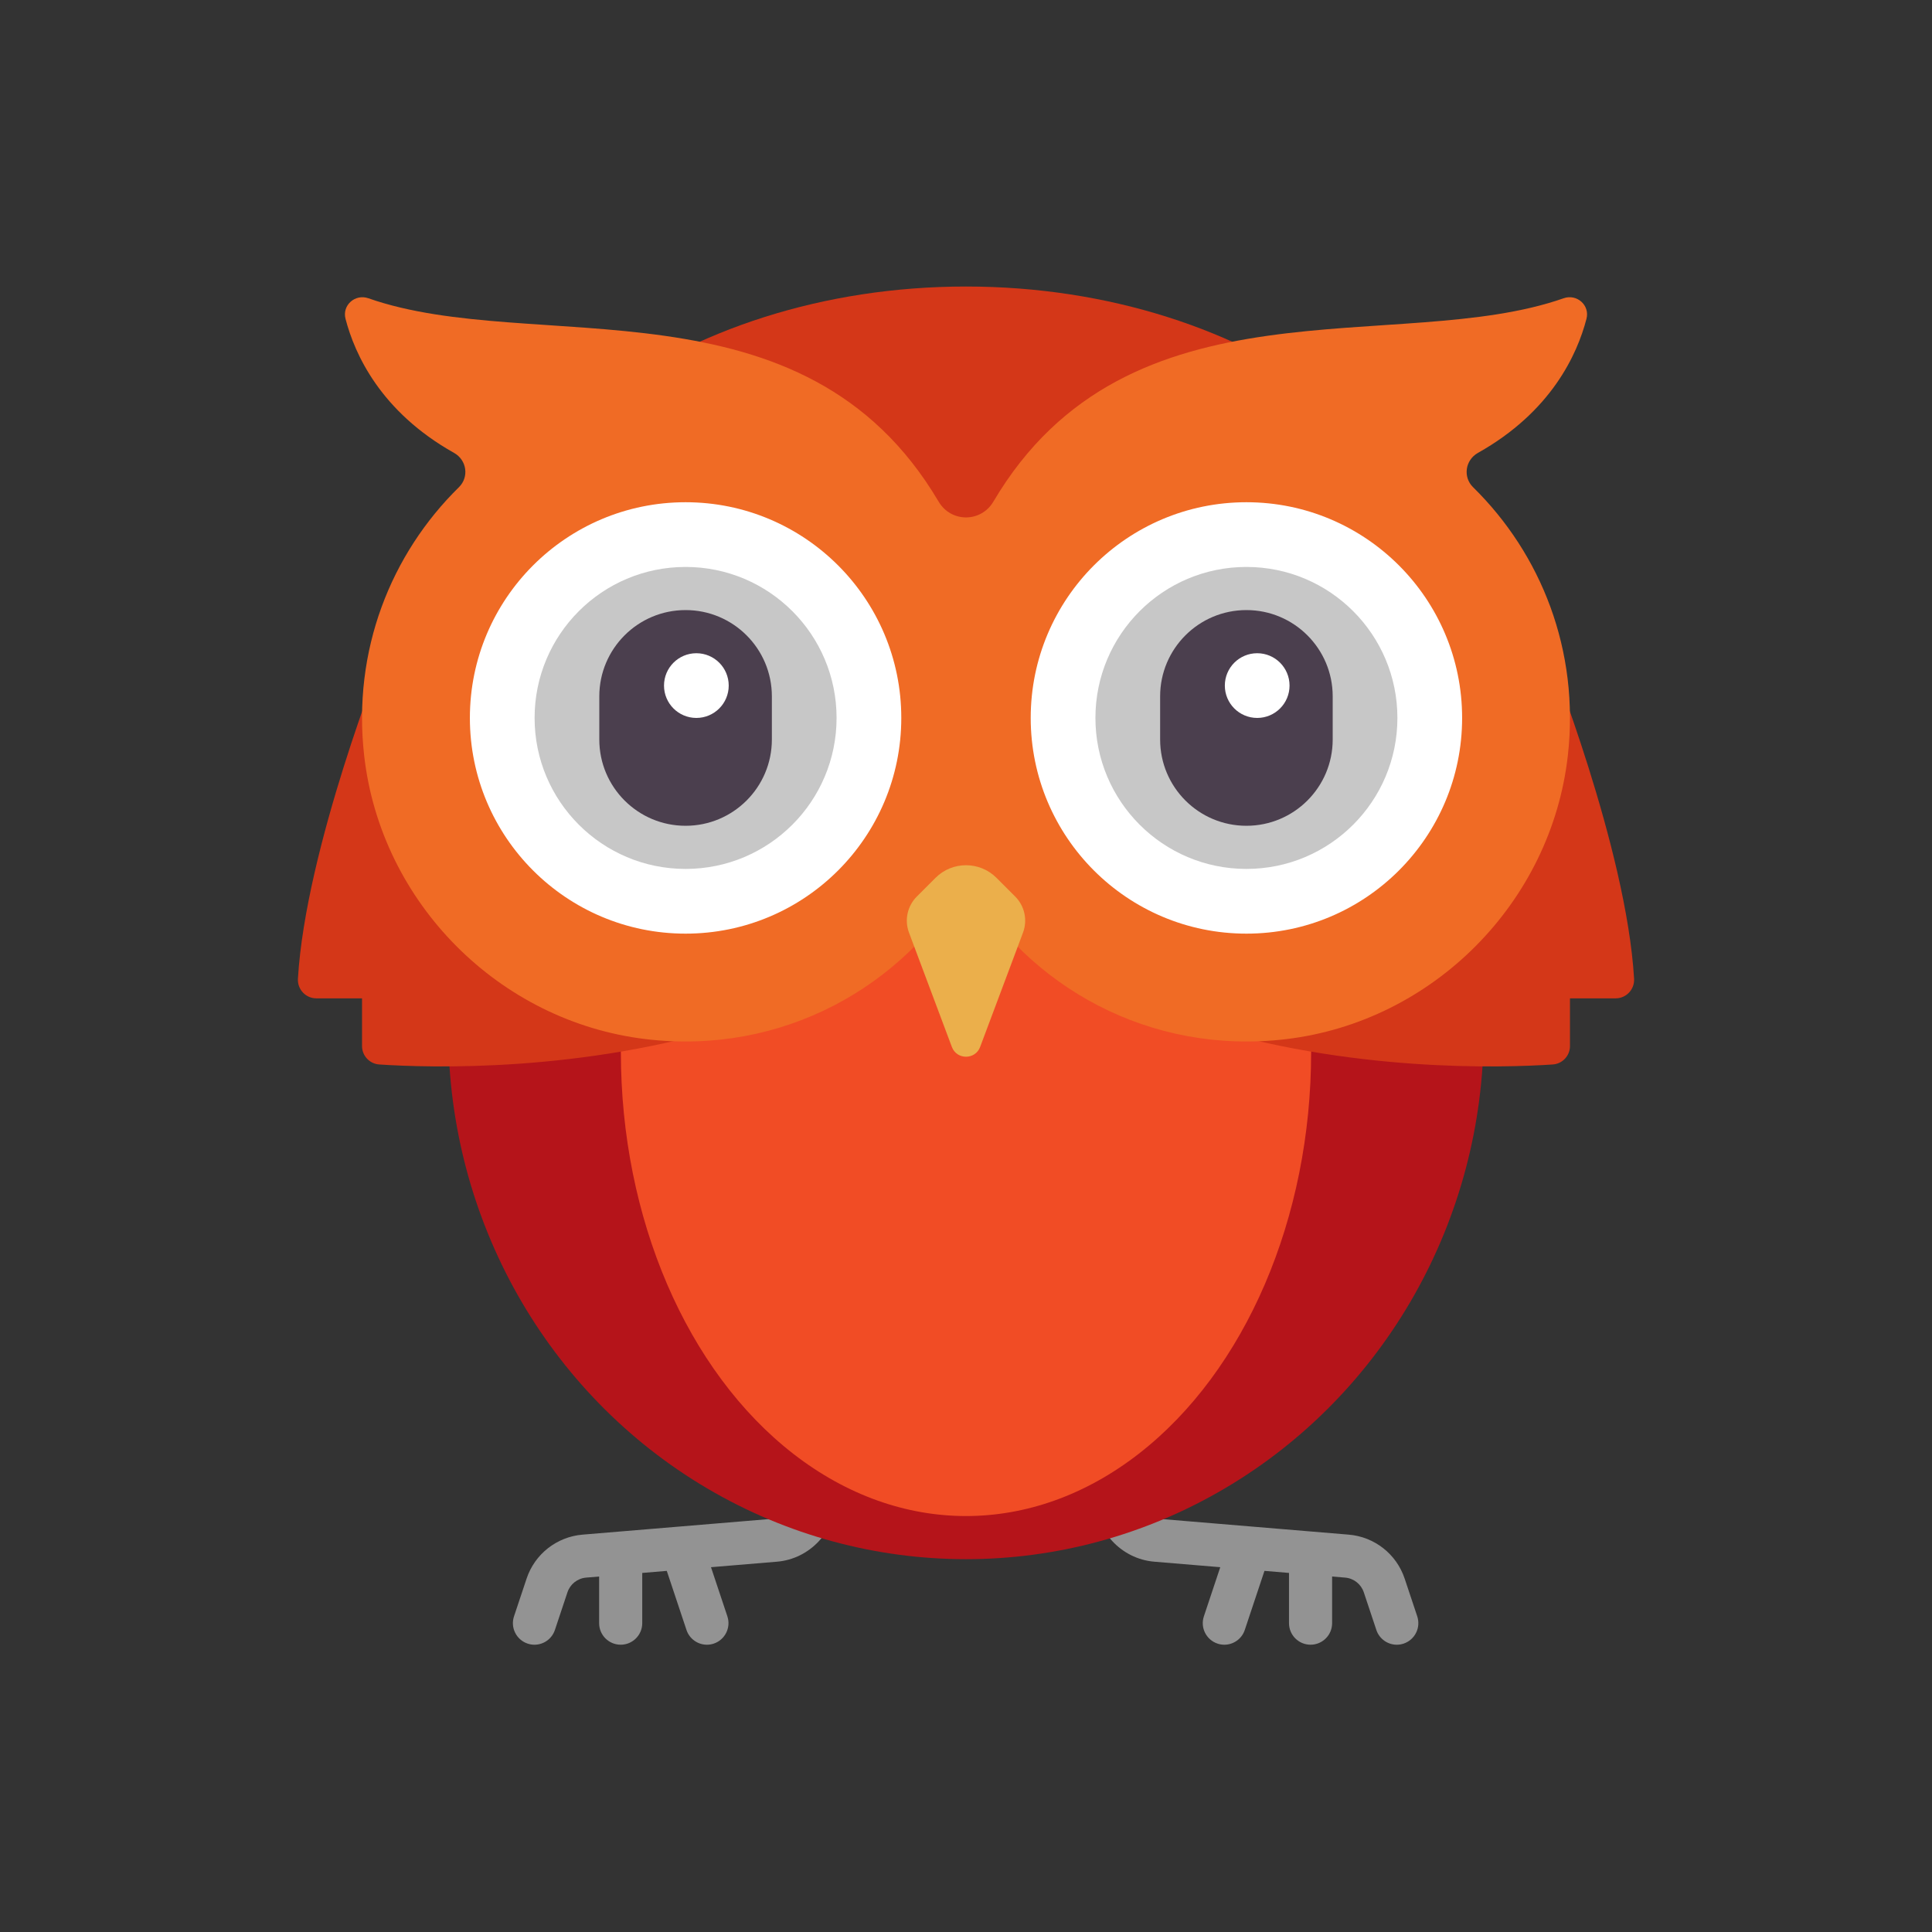 <?xml version="1.0" encoding="UTF-8" standalone="no"?>
<!-- Generator: Adobe Illustrator 19.0.0, SVG Export Plug-In . SVG Version: 6.00 Build 0)  -->

<svg
   xmlns:dc="http://purl.org/dc/elements/1.1/"
   xmlns:cc="http://creativecommons.org/ns#"
   xmlns:rdf="http://www.w3.org/1999/02/22-rdf-syntax-ns#"
   xmlns:svg="http://www.w3.org/2000/svg"
   xmlns="http://www.w3.org/2000/svg"
   xmlns:sodipodi="http://sodipodi.sourceforge.net/DTD/sodipodi-0.dtd"
   xmlns:inkscape="http://www.inkscape.org/namespaces/inkscape"
   version="1.1"
   id="Capa_1"
   x="0px"
   y="0px"
   viewBox="0 0 512.002 512.002"
   style="enable-background:new 0 0 512.002 512.002;"
   xml:space="preserve"
   sodipodi:docname="prolog.svg"
   inkscape:version="0.92.5 (2060ec1f9f, 2020-04-08)"><rect x="0" y="0" width="512.002" height="512.002" fill="#333333" stroke="none"/><defs
   id="defs67" /><sodipodi:namedview
   pagecolor="#ffffff"
   bordercolor="#666666"
   borderopacity="1"
   objecttolerance="10"
   gridtolerance="10"
   guidetolerance="10"
   inkscape:pageopacity="0"
   inkscape:pageshadow="2"
   inkscape:window-width="640"
   inkscape:window-height="480"
   id="namedview65"
   showgrid="false"
   inkscape:zoom="0.46093569"
   inkscape:cx="-837.42703"
   inkscape:cy="256.00101"
   inkscape:current-layer="Capa_1" />
<g
   id="g6"
   transform="matrix(0.703,0,0,0.703,75.933,75.933)">
	<path
   style="fill:#939393;fill-opacity:1"
   d="m 199.113,446.981 c -4.492,0 -8.127,3.639 -8.127,8.127 v 1.298 c 0,4.194 -3.27,7.75 -7.452,8.099 l -71.936,5.996 c -9.73,0.81 -18.016,7.321 -21.103,16.583 l -4.738,14.214 c -1.421,4.258 0.881,8.861 5.135,10.282 0.857,0.286 1.722,0.421 2.571,0.421 3.405,0 6.571,-2.155 7.706,-5.559 l 4.738,-14.214 c 1.032,-3.087 3.794,-5.258 7.04,-5.528 l 4.897,-0.408 v 17.579 c 0,4.488 3.635,8.127 8.127,8.127 4.492,0 8.127,-3.639 8.127,-8.127 v -18.933 l 9.249,-0.771 7.425,22.276 c 1.135,3.405 4.302,5.559 7.706,5.559 0.849,0 1.714,-0.135 2.571,-0.421 4.254,-1.421 6.556,-6.024 5.135,-10.282 l -6.174,-18.522 24.872,-2.073 c 12.54,-1.044 22.357,-11.718 22.357,-24.297 v -1.298 c 0,-4.489 -3.634,-8.128 -8.126,-8.128 z"
   id="path2"
   inkscape:connector-curvature="0" />
	<path
   style="fill:#939393;fill-opacity:1"
   d="m 312.889,446.981 c 4.492,0 8.127,3.639 8.127,8.127 v 1.298 c 0,4.194 3.27,7.75 7.452,8.099 l 71.936,5.996 c 9.73,0.81 18.016,7.321 21.103,16.583 l 4.738,14.214 c 1.421,4.258 -0.881,8.861 -5.135,10.282 -0.857,0.286 -1.722,0.421 -2.571,0.421 -3.405,0 -6.571,-2.155 -7.706,-5.559 l -4.738,-14.214 c -1.032,-3.087 -3.794,-5.258 -7.04,-5.528 l -4.897,-0.408 v 17.579 c 0,4.488 -3.635,8.127 -8.127,8.127 -4.492,0 -8.127,-3.639 -8.127,-8.127 v -18.933 l -9.249,-0.771 -7.425,22.276 c -1.135,3.405 -4.302,5.559 -7.706,5.559 -0.849,0 -1.714,-0.135 -2.571,-0.421 -4.254,-1.421 -6.556,-6.024 -5.135,-10.282 l 6.174,-18.522 -24.872,-2.073 c -12.54,-1.044 -22.357,-11.718 -22.357,-24.297 v -1.298 c 0,-4.489 3.634,-8.128 8.126,-8.128 z"
   id="path4"
   inkscape:connector-curvature="0" />
</g>
<ellipse
   style="fill:#b5141a;fill-opacity:1;stroke-width:0.703"
   cx="256.001"
   cy="273.149"
   rx="137.196"
   ry="140.052"
   id="ellipse8" />
<ellipse
   style="fill:#f14c25;fill-opacity:1;stroke-width:0.703"
   cx="256.001"
   cy="278.867"
   rx="91.462"
   ry="122.903"
   id="ellipse10" />
<path
   style="fill:#d43718;fill-opacity:1;stroke-width:0.703"
   d="m 410.344,173.111 -18.188,18.188 c 0.66,-4.091 1.039,-8.247 1.039,-12.472 0,-56.828 -61.424,-102.895 -137.193,-102.895 -75.77,0 -137.193,46.068 -137.193,102.895 0,4.225 0.379,8.381 1.039,12.472 l -18.188,-18.188 c 0,0 -20.676,51.69 -22.705,86.256 -0.166,2.821 2.057,5.206 4.884,5.206 h 12.105 v 12.643 c 0,2.579 2,4.71 4.573,4.882 13.348,0.892 53.923,2.173 95.173,-10.843 -2.567,-0.966 60.313,-29.548 60.313,-29.548 0,0 57.164,28.582 60.313,29.548 41.25,13.016 81.825,11.734 95.173,10.843 2.573,-0.172 4.573,-2.304 4.573,-4.882 v -12.643 h 12.105 c 2.826,0 5.05,-2.385 4.884,-5.206 -2.029,-34.566 -22.705,-86.256 -22.705,-86.256 z"
   id="path12"
   inkscape:connector-curvature="0" />
<path
   style="fill:#f06b25;fill-opacity:1;stroke-width:0.703"
   d="m 391.665,120.024 c 19.443,-10.905 26.331,-26.133 28.772,-35.541 0.934,-3.602 -2.553,-6.671 -6.064,-5.439 -43.859,15.396 -115.279,-6.807 -151.119,53.899 -3.29,5.572 -11.216,5.572 -14.505,0 C 212.907,72.238 141.488,94.441 97.629,79.046 c -3.511,-1.232 -6.999,1.837 -6.064,5.439 2.441,9.407 9.33,24.636 28.772,35.541 3.361,1.885 4.03,6.39 1.281,9.091 -18.015,17.69 -28.266,43.256 -25.108,71.142 4.409,38.936 35.734,70.485 74.643,75.121 36.113,4.303 68.424,-13.879 84.849,-42.373 16.426,28.494 48.736,46.676 84.849,42.373 38.909,-4.636 70.234,-36.184 74.643,-75.121 3.158,-27.887 -7.093,-53.452 -25.108,-71.142 -2.75,-2.701 -2.081,-7.206 1.28,-9.091 z"
   id="path14"
   inkscape:connector-curvature="0" />
<circle
   style="fill:#ffffff;fill-opacity:1;stroke-width:0.703"
   cx="181.688"
   cy="190.261"
   r="57.164"
   id="circle16" />
<circle
   style="fill:#c7c7c7;fill-opacity:1;stroke-width:0.703"
   cx="181.688"
   cy="190.261"
   r="40.014"
   id="circle18" />
<path
   style="fill:#ebaf4b;stroke-width:0.703"
   d="m 259.748,277.448 11.36,-30.292 c 1.244,-3.318 0.434,-7.056 -2.071,-9.562 l -4.951,-4.951 c -4.465,-4.465 -11.704,-4.465 -16.168,0 l -4.951,4.951 c -2.505,2.505 -3.315,6.244 -2.071,9.562 l 11.36,30.292 c 1.298,3.462 6.195,3.462 7.494,0 z"
   id="path20"
   inkscape:connector-curvature="0" />
<path
   style="fill:#4b3f4e;stroke-width:0.703"
   d="m 181.688,218.842 v 0 c -12.629,0 -22.866,-10.237 -22.866,-22.866 v -11.433 c 0,-12.628 10.237,-22.866 22.866,-22.866 v 0 c 12.628,0 22.866,10.237 22.866,22.866 v 11.433 c 0,12.629 -10.237,22.866 -22.866,22.866 z"
   id="path22"
   inkscape:connector-curvature="0" />
<circle
   style="fill:#ffffff;stroke-width:0.703"
   cx="184.544"
   cy="181.687"
   r="8.574"
   id="circle24" />
<circle
   style="fill:#ffffff;fill-opacity:1;stroke-width:0.703"
   cx="330.314"
   cy="190.261"
   r="57.164"
   id="circle26" />
<circle
   style="fill:#c7c7c7;fill-opacity:1;stroke-width:0.703"
   cx="330.314"
   cy="190.261"
   r="40.014"
   id="circle28" />
<path
   style="fill:#4b3f4e;stroke-width:0.703"
   d="m 330.314,218.842 v 0 c -12.629,0 -22.866,-10.237 -22.866,-22.866 v -11.433 c 0,-12.628 10.237,-22.866 22.866,-22.866 v 0 c 12.628,0 22.866,10.237 22.866,22.866 v 11.433 c 0,12.629 -10.238,22.866 -22.866,22.866 z"
   id="path30"
   inkscape:connector-curvature="0" />
<circle
   style="fill:#ffffff;stroke-width:0.703"
   cx="333.17"
   cy="181.687"
   r="8.574"
   id="circle32" />
<g
   id="g34"
   transform="matrix(0.703,0,0,0.703,75.933,75.933)">
</g>
<g
   id="g36"
   transform="matrix(0.703,0,0,0.703,75.933,75.933)">
</g>
<g
   id="g38"
   transform="matrix(0.703,0,0,0.703,75.933,75.933)">
</g>
<g
   id="g40"
   transform="matrix(0.703,0,0,0.703,75.933,75.933)">
</g>
<g
   id="g42"
   transform="matrix(0.703,0,0,0.703,75.933,75.933)">
</g>
<g
   id="g44"
   transform="matrix(0.703,0,0,0.703,75.933,75.933)">
</g>
<g
   id="g46"
   transform="matrix(0.703,0,0,0.703,75.933,75.933)">
</g>
<g
   id="g48"
   transform="matrix(0.703,0,0,0.703,75.933,75.933)">
</g>
<g
   id="g50"
   transform="matrix(0.703,0,0,0.703,75.933,75.933)">
</g>
<g
   id="g52"
   transform="matrix(0.703,0,0,0.703,75.933,75.933)">
</g>
<g
   id="g54"
   transform="matrix(0.703,0,0,0.703,75.933,75.933)">
</g>
<g
   id="g56"
   transform="matrix(0.703,0,0,0.703,75.933,75.933)">
</g>
<g
   id="g58"
   transform="matrix(0.703,0,0,0.703,75.933,75.933)">
</g>
<g
   id="g60"
   transform="matrix(0.703,0,0,0.703,75.933,75.933)">
</g>
<g
   id="g62"
   transform="matrix(0.703,0,0,0.703,75.933,75.933)">
</g>
</svg>